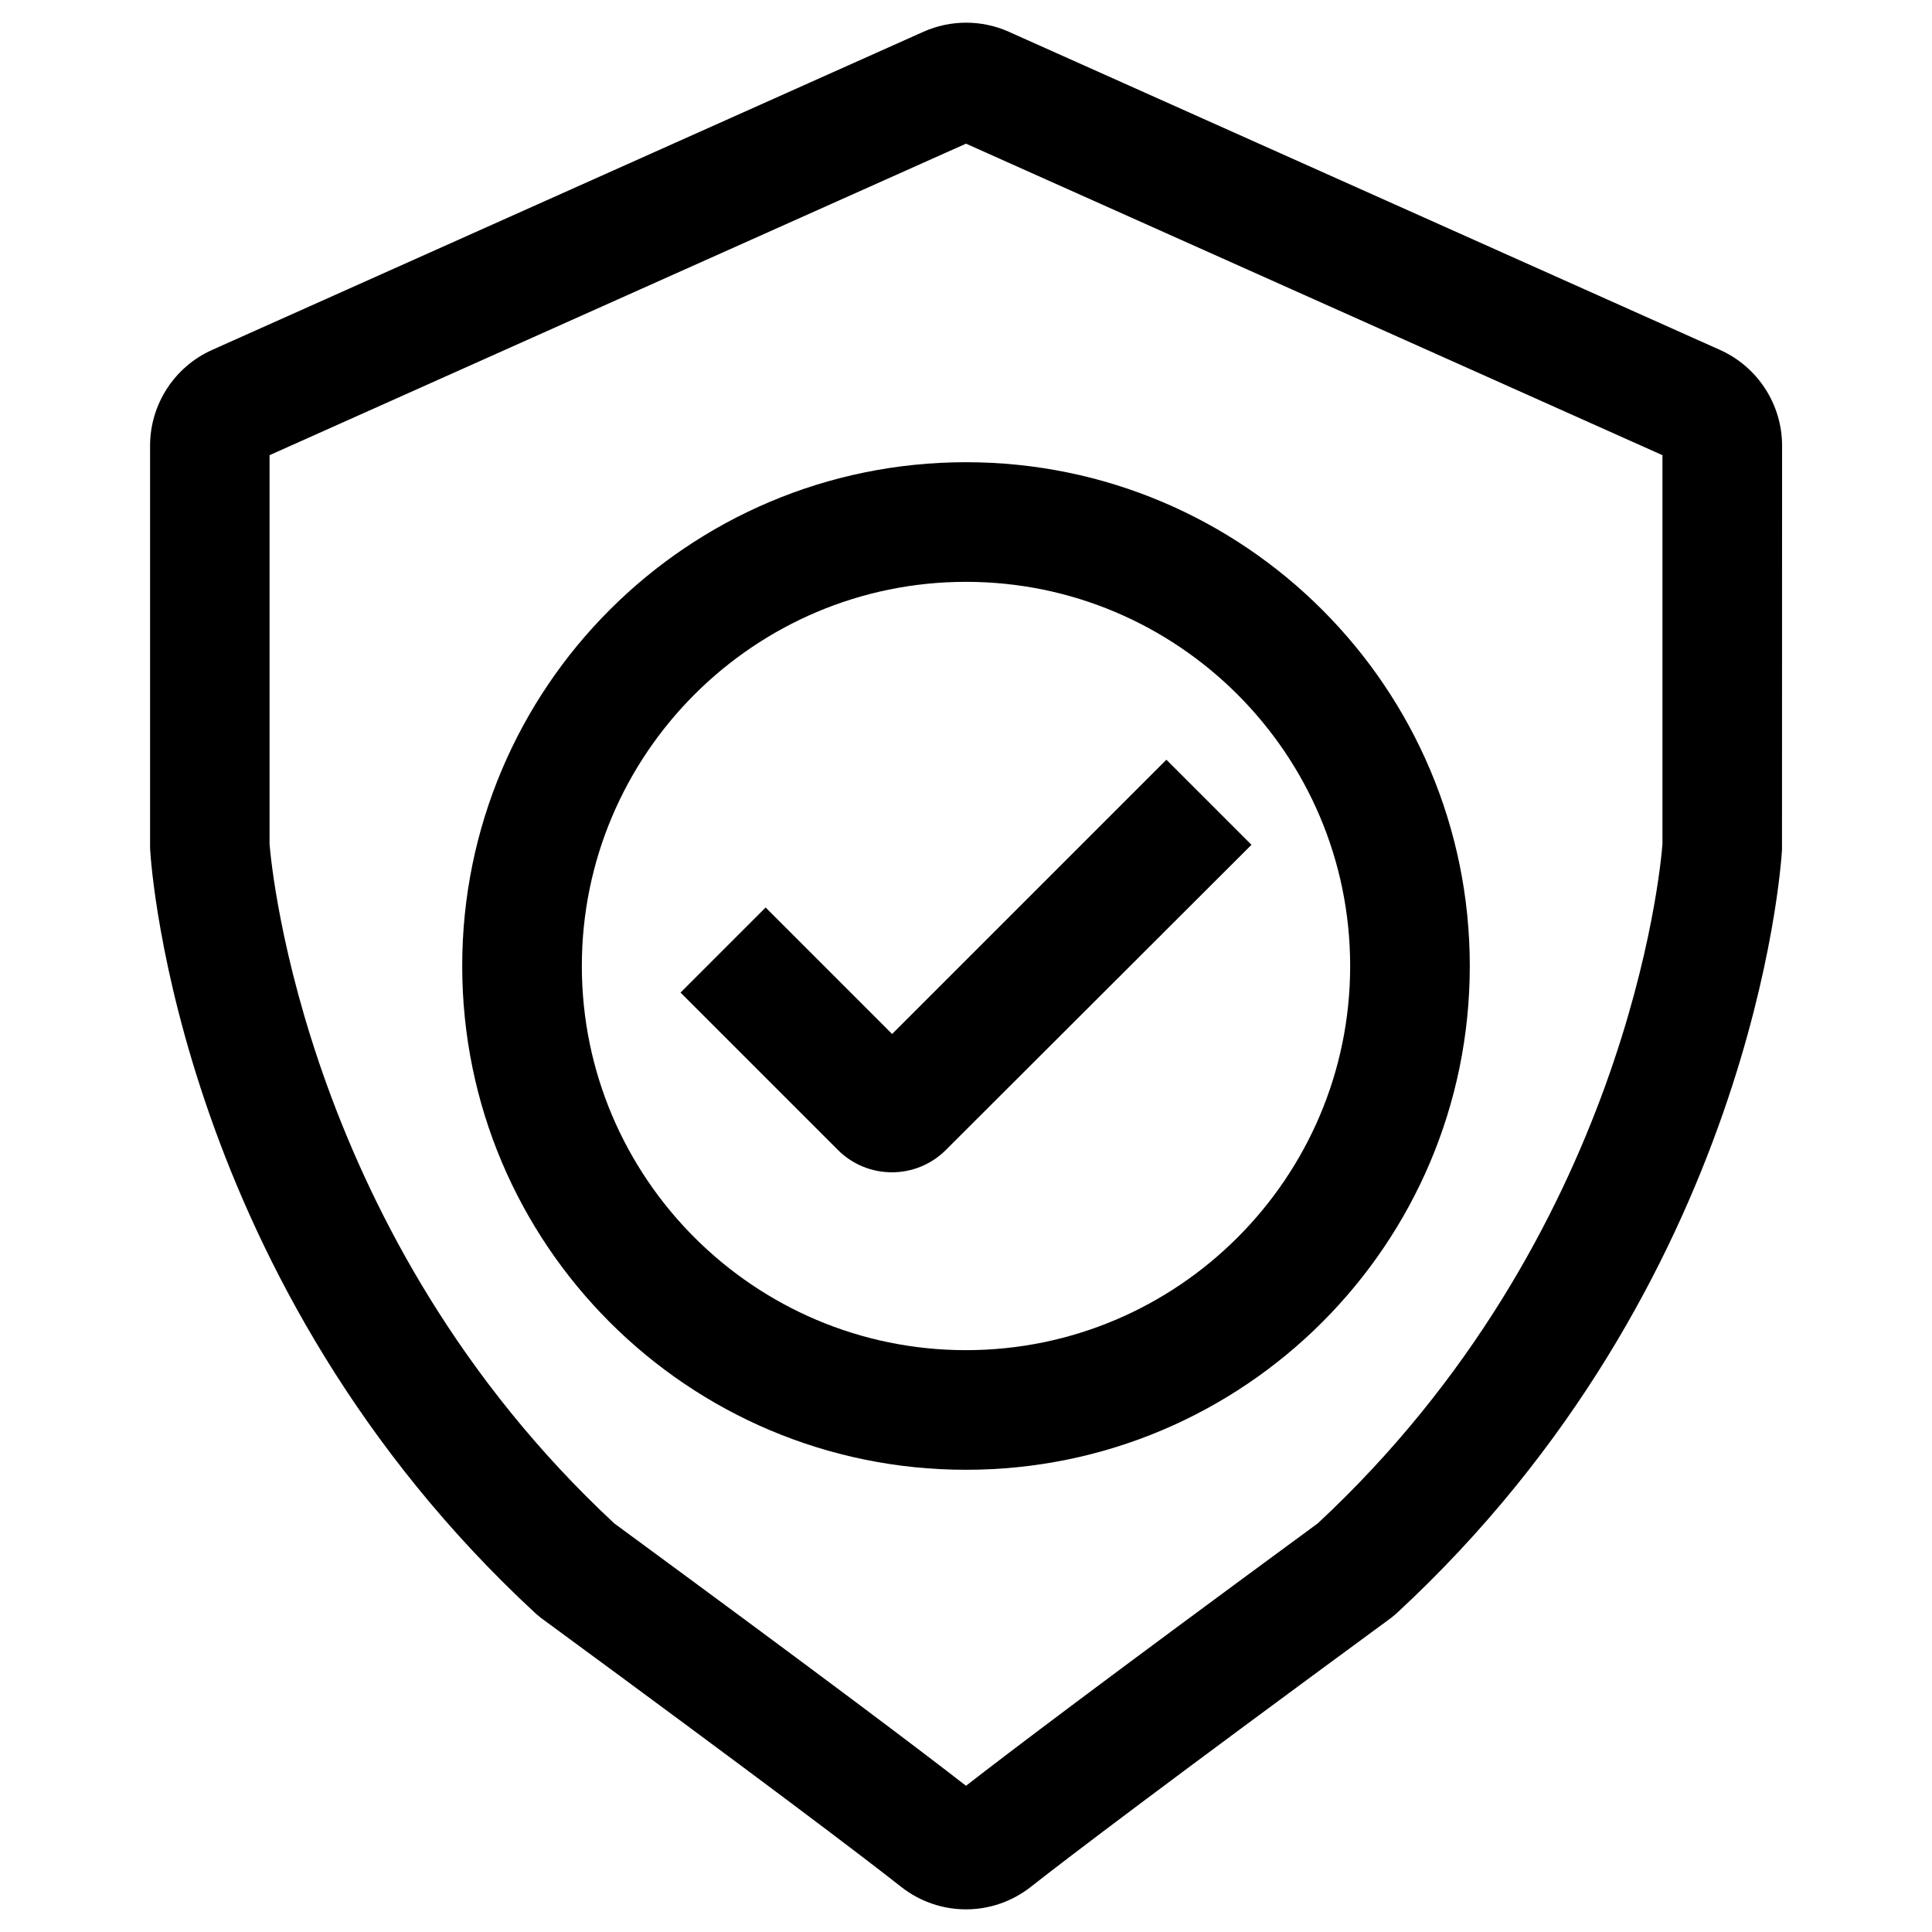 <?xml version="1.0" encoding="utf-8"?>
<!-- Generator: Adobe Illustrator 23.0.3, SVG Export Plug-In . SVG Version: 6.00 Build 0)  -->
<svg version="1.1" id="Слой_2" xmlns="http://www.w3.org/2000/svg" xmlns:xlink="http://www.w3.org/1999/xlink" x="0px" y="0px"
	 viewBox="0 0 250 250" style="enable-background:new 0 0 250 250;" xml:space="preserve">
<g>
	<path d="M125,75.29c27.41,0,49.71,22.3,49.71,49.71s-22.3,49.71-49.71,49.71S75.29,152.41,75.29,125S97.59,75.29,125,75.29
		 M125,59.81C89,59.81,59.81,89,59.81,125S89,190.19,125,190.19S190.19,161,190.19,125S161,59.81,125,59.81L125,59.81z"/>
</g>
<g>
	<path d="M161.94,109.32l-11.01-11.01l-35.49,35.49l-16.37-16.37l-11.01,11.01l20.36,20.36c3.86,3.86,10.12,3.86,13.98,0
		L161.94,109.32z"/>
</g>
<path d="M125,247.07c-2.96,0-5.92-0.97-8.39-2.91l0,0c-5.07-3.99-17.28-13.27-46.63-34.82l-0.67-0.56
	c-46.13-42.65-49.75-96.56-49.88-98.83l-0.01-0.45V57.67c0-5.34,3.15-10.21,8.03-12.39l92.02-41.16c3.52-1.58,7.57-1.58,11.09,0
	l92.01,41.16c4.88,2.19,8.03,7.05,8.03,12.39l-0.01,52.27c-0.13,2.27-3.75,56.18-49.88,98.83l-0.67,0.56
	c-29.36,21.56-41.56,30.83-46.64,34.82C130.92,246.1,127.96,247.07,125,247.07z M79.49,197.13c27.24,20.01,39.76,29.47,45.51,33.95
	c5.75-4.47,18.26-13.94,45.51-33.95c40.03-37.24,44.35-84.57,44.61-87.89V58.9L125,18.59L34.88,58.9v50.32
	C35.14,112.48,39.63,160.04,79.49,197.13z"/>
</svg>

